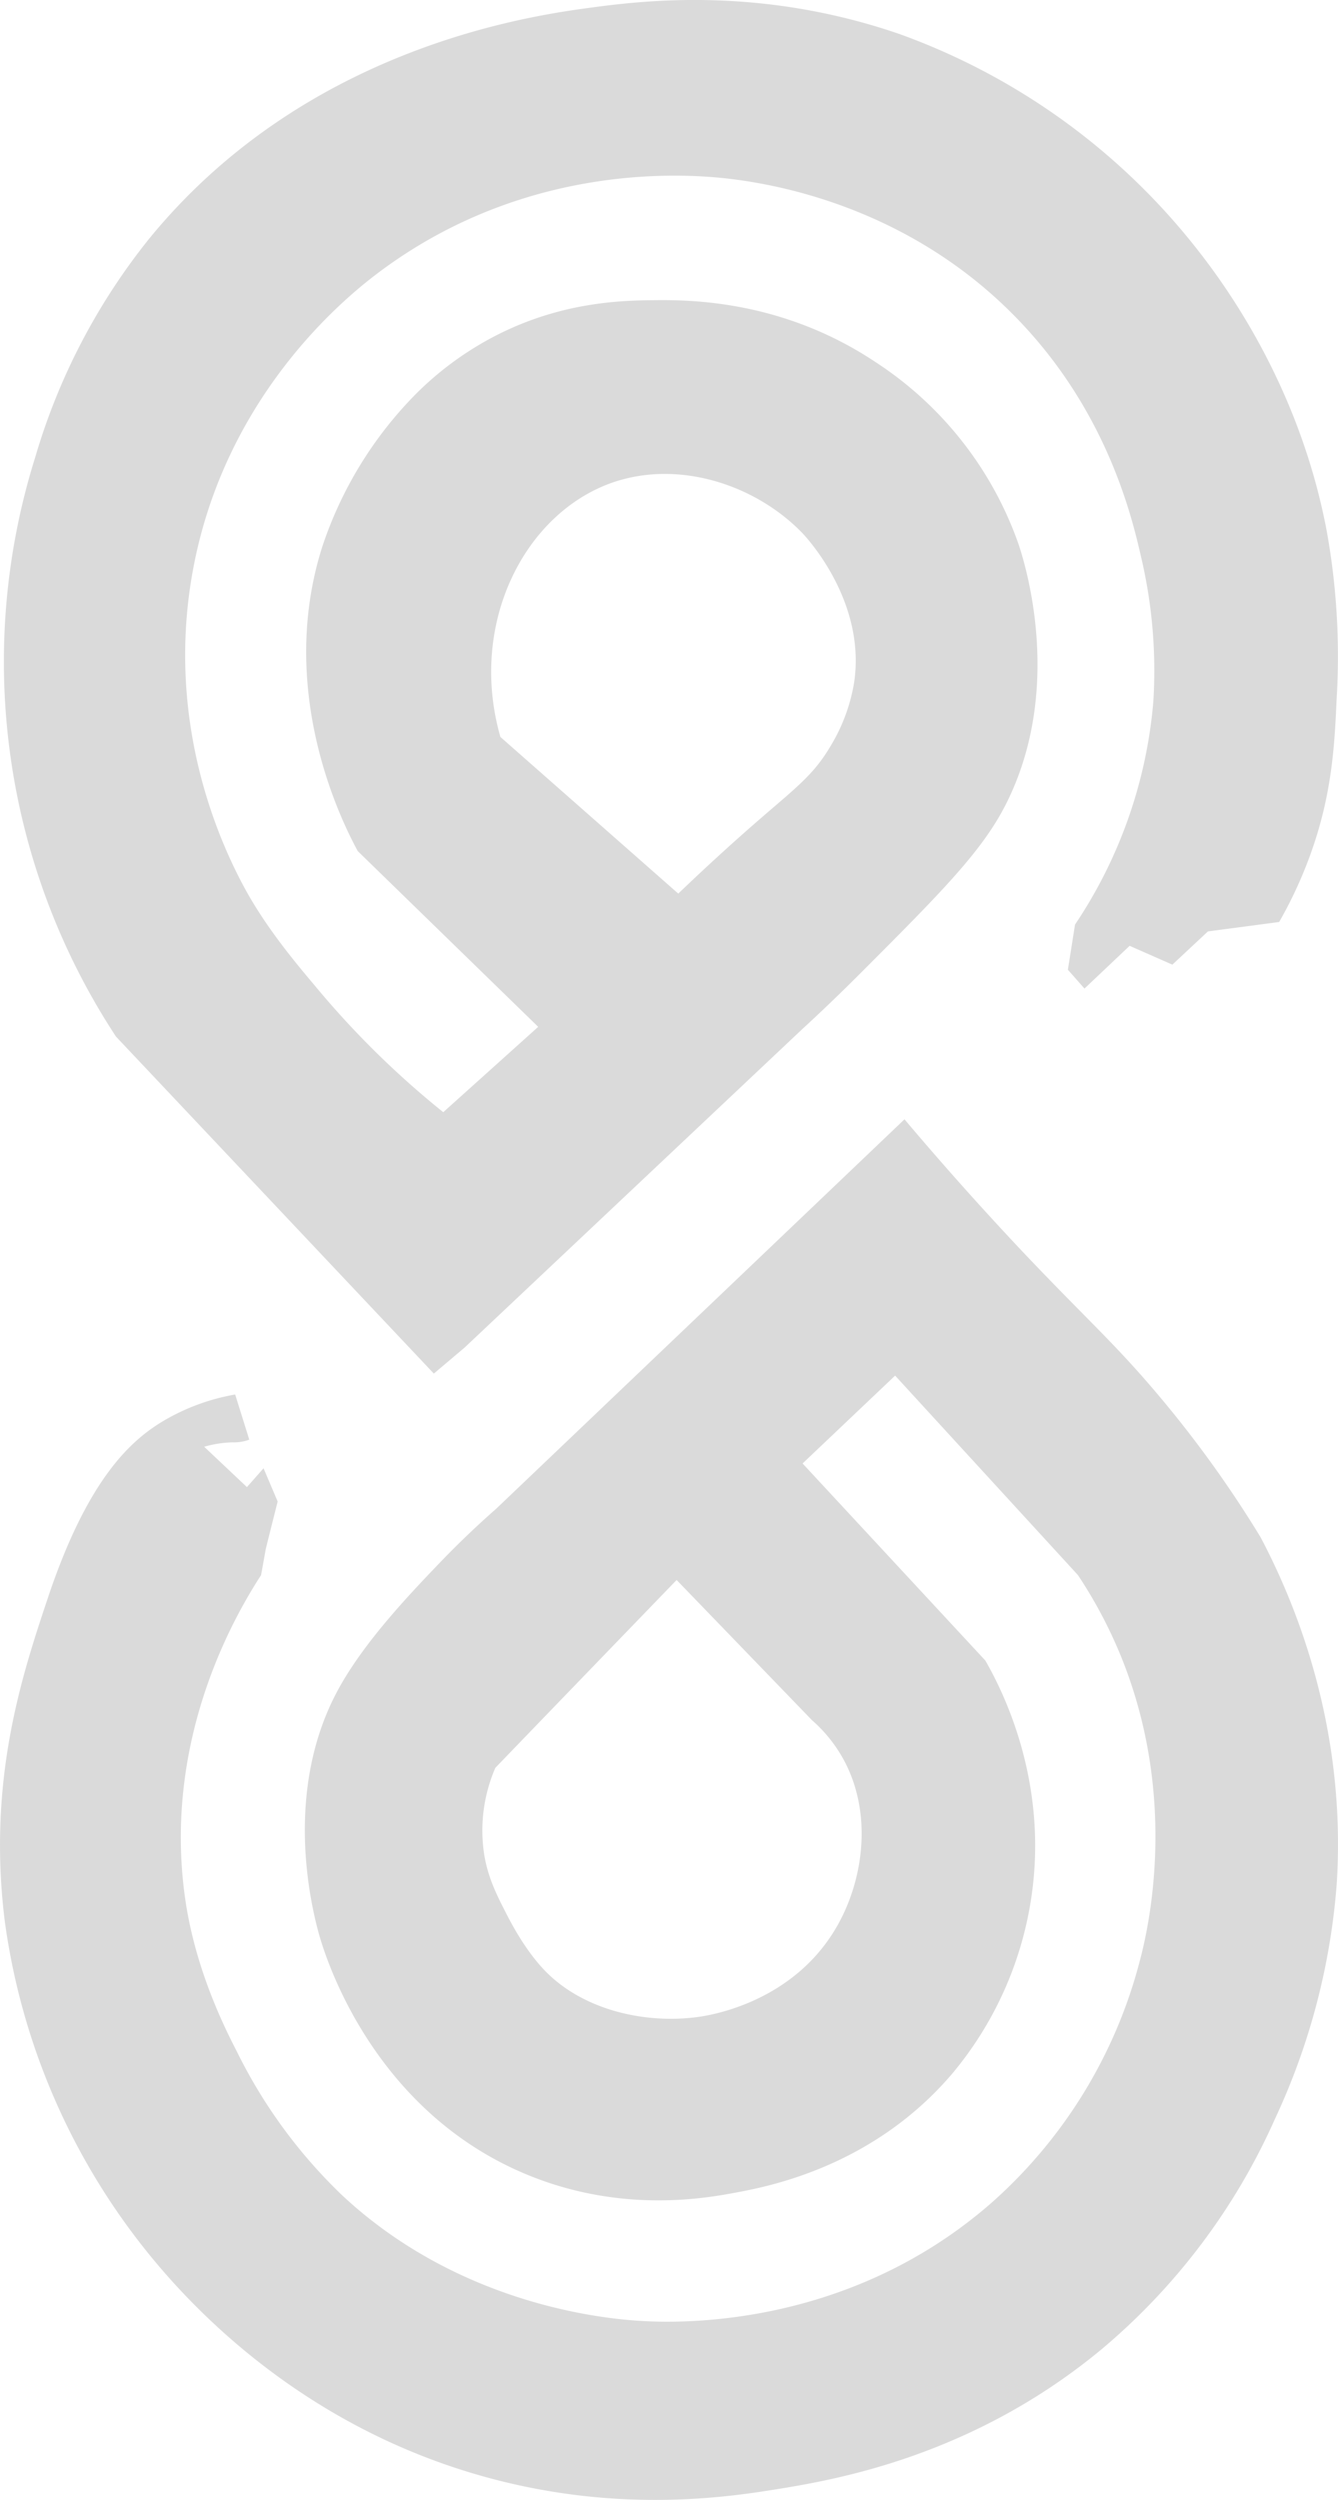 <svg id="Layer_1" data-name="Layer 1" xmlns="http://www.w3.org/2000/svg" viewBox="0 0 284.26 531.02"><defs><style>.cls-1{fill:#dadada;}</style></defs><path class="cls-1" d="M495.65,366.87a241.53,241.53,0,0,0-21.95-30.46c-9.21-10.9-15-15.84-28.49-30.07-7.33-7.77-15.9-17.21-25.22-28.25q-43.37,41.37-86.75,82.72c-3.06,2.69-7.32,6.6-12.11,11.6-6.36,6.65-16.18,16.9-21.69,27.24-10.67,20.05-6.25,42.56-4,50.94.94,3.56,10.49,37.37,43.88,51.45,19.91,8.4,37.8,5.35,44.89,4,7.5-1.39,29.27-5.73,45.9-25.22a75.57,75.57,0,0,0,16.65-36.32c4.2-25.57-6.1-45.36-9.59-51.45l-38.83-41.86L418,332.53l38.84,42.37A98.21,98.21,0,0,1,465.92,392c12.46,30.5,5.78,58.47,4,65.07a103.23,103.23,0,0,1-31.27,51c-31.11,27.36-68,25.68-75.16,25.21-6.75-.44-37.88-3.15-63.05-26.73a108.76,108.76,0,0,1-22.19-30.26c-2.26-4.42-8.89-17.19-11.1-32.79-4.78-33.83,10.67-60.14,16.14-68.59.34-1.85.68-3.7,1-5.55q1.26-5.06,2.53-10.09l-3-7.06-3.53,4-9.08-8.57a24.3,24.3,0,0,1,5.93-.94,9.44,9.44,0,0,0,3.65-.57l-3-9.59a45.27,45.27,0,0,0-15.14,5.55c-6.92,4.1-16.18,12.24-24.71,37.83-5.43,16.29-12.85,38.55-9.08,68.6a142.85,142.85,0,0,0,32.28,72.63c10.39,12.34,33.33,35.33,70.11,45.39,28,7.67,50.9,4.24,61.54,2.53,12.95-2.09,41.78-7.1,69.1-29.76a135.86,135.86,0,0,0,36.82-48.93,143.18,143.18,0,0,0,13.11-49.93C514,406.25,502.4,379.66,495.65,366.87ZM400.32,405.7a30.76,30.76,0,0,1,6.56,8.07c6.24,11.15,4.64,25.16-1,35.31-9.2,16.55-27.15,19.32-29.76,19.67-10.89,1.49-24-1.25-32.28-9.58-4.44-4.49-7.63-10.76-8.57-12.61-1.8-3.53-3.7-7.2-4.54-12.11a33.49,33.49,0,0,1,2.34-18.62q19.24-19.95,38.51-39.89Z" transform="translate(-227.83 -40.35)"/><path class="cls-1" d="M509.67,153c-5.6-29.48-20.2-50.48-27.74-60a141.16,141.16,0,0,0-63-45.42c-29.6-10.2-54.56-7.11-66.08-5.54-14,1.89-60.64,9-93.32,49a134.34,134.34,0,0,0-24.21,46.41,145,145,0,0,0,17.15,123.07L320,332.1l6.56-5.55L398.2,259c2.92-2.68,7.15-6.65,12.11-11.61,17.46-17.48,26.19-26.22,31.27-36.31,12.65-25.12,3.62-52.32,2.52-55.49a76.25,76.25,0,0,0-30.26-38.33c-19.68-13.12-39.23-13.23-46.95-13.15-6.93.06-19.73.32-33.8,7.56a67.91,67.91,0,0,0-17.15,12.61,83.49,83.49,0,0,0-19.67,32.28c-9.86,31.13,4.62,59.13,7.57,64.57l38.33,37.32L322,276.58a189.43,189.43,0,0,1-26.74-26.23c-3.53-4.23-10.64-12.39-15.63-21.69s-16.37-34-11.1-65.57c6.4-38.35,32.78-59.58,39.34-64.56C340.12,74.08,375.21,77.41,383,78.35c10.19,1.23,38.24,6.17,61,29.76,18.89,19.55,24.22,41.62,26.23,50.44a105.1,105.1,0,0,1,2.63,30.77,100,100,0,0,1-16.64,47.41c-.51,3.2-1,6.39-1.52,9.59l3.53,4,9.59-9.08,9.08,4,7.56-7.06,15.13-2a91.51,91.51,0,0,0,6.56-14.13c4.66-12.79,5.21-23.33,5.65-33.25A149.64,149.64,0,0,0,509.67,153ZM334.14,196.88c-6.86-24,5.08-47.44,23.71-54,14.09-4.93,30.38.36,40.35,10.6.78.8,13.65,14.42,11.1,31.77a37.84,37.84,0,0,1-5.05,13.62c-3.49,5.92-7.17,8.68-14.62,15.13-4.22,3.65-10.35,9.1-17.7,16.15Z" transform="translate(-227.83 -40.35)"/></svg>